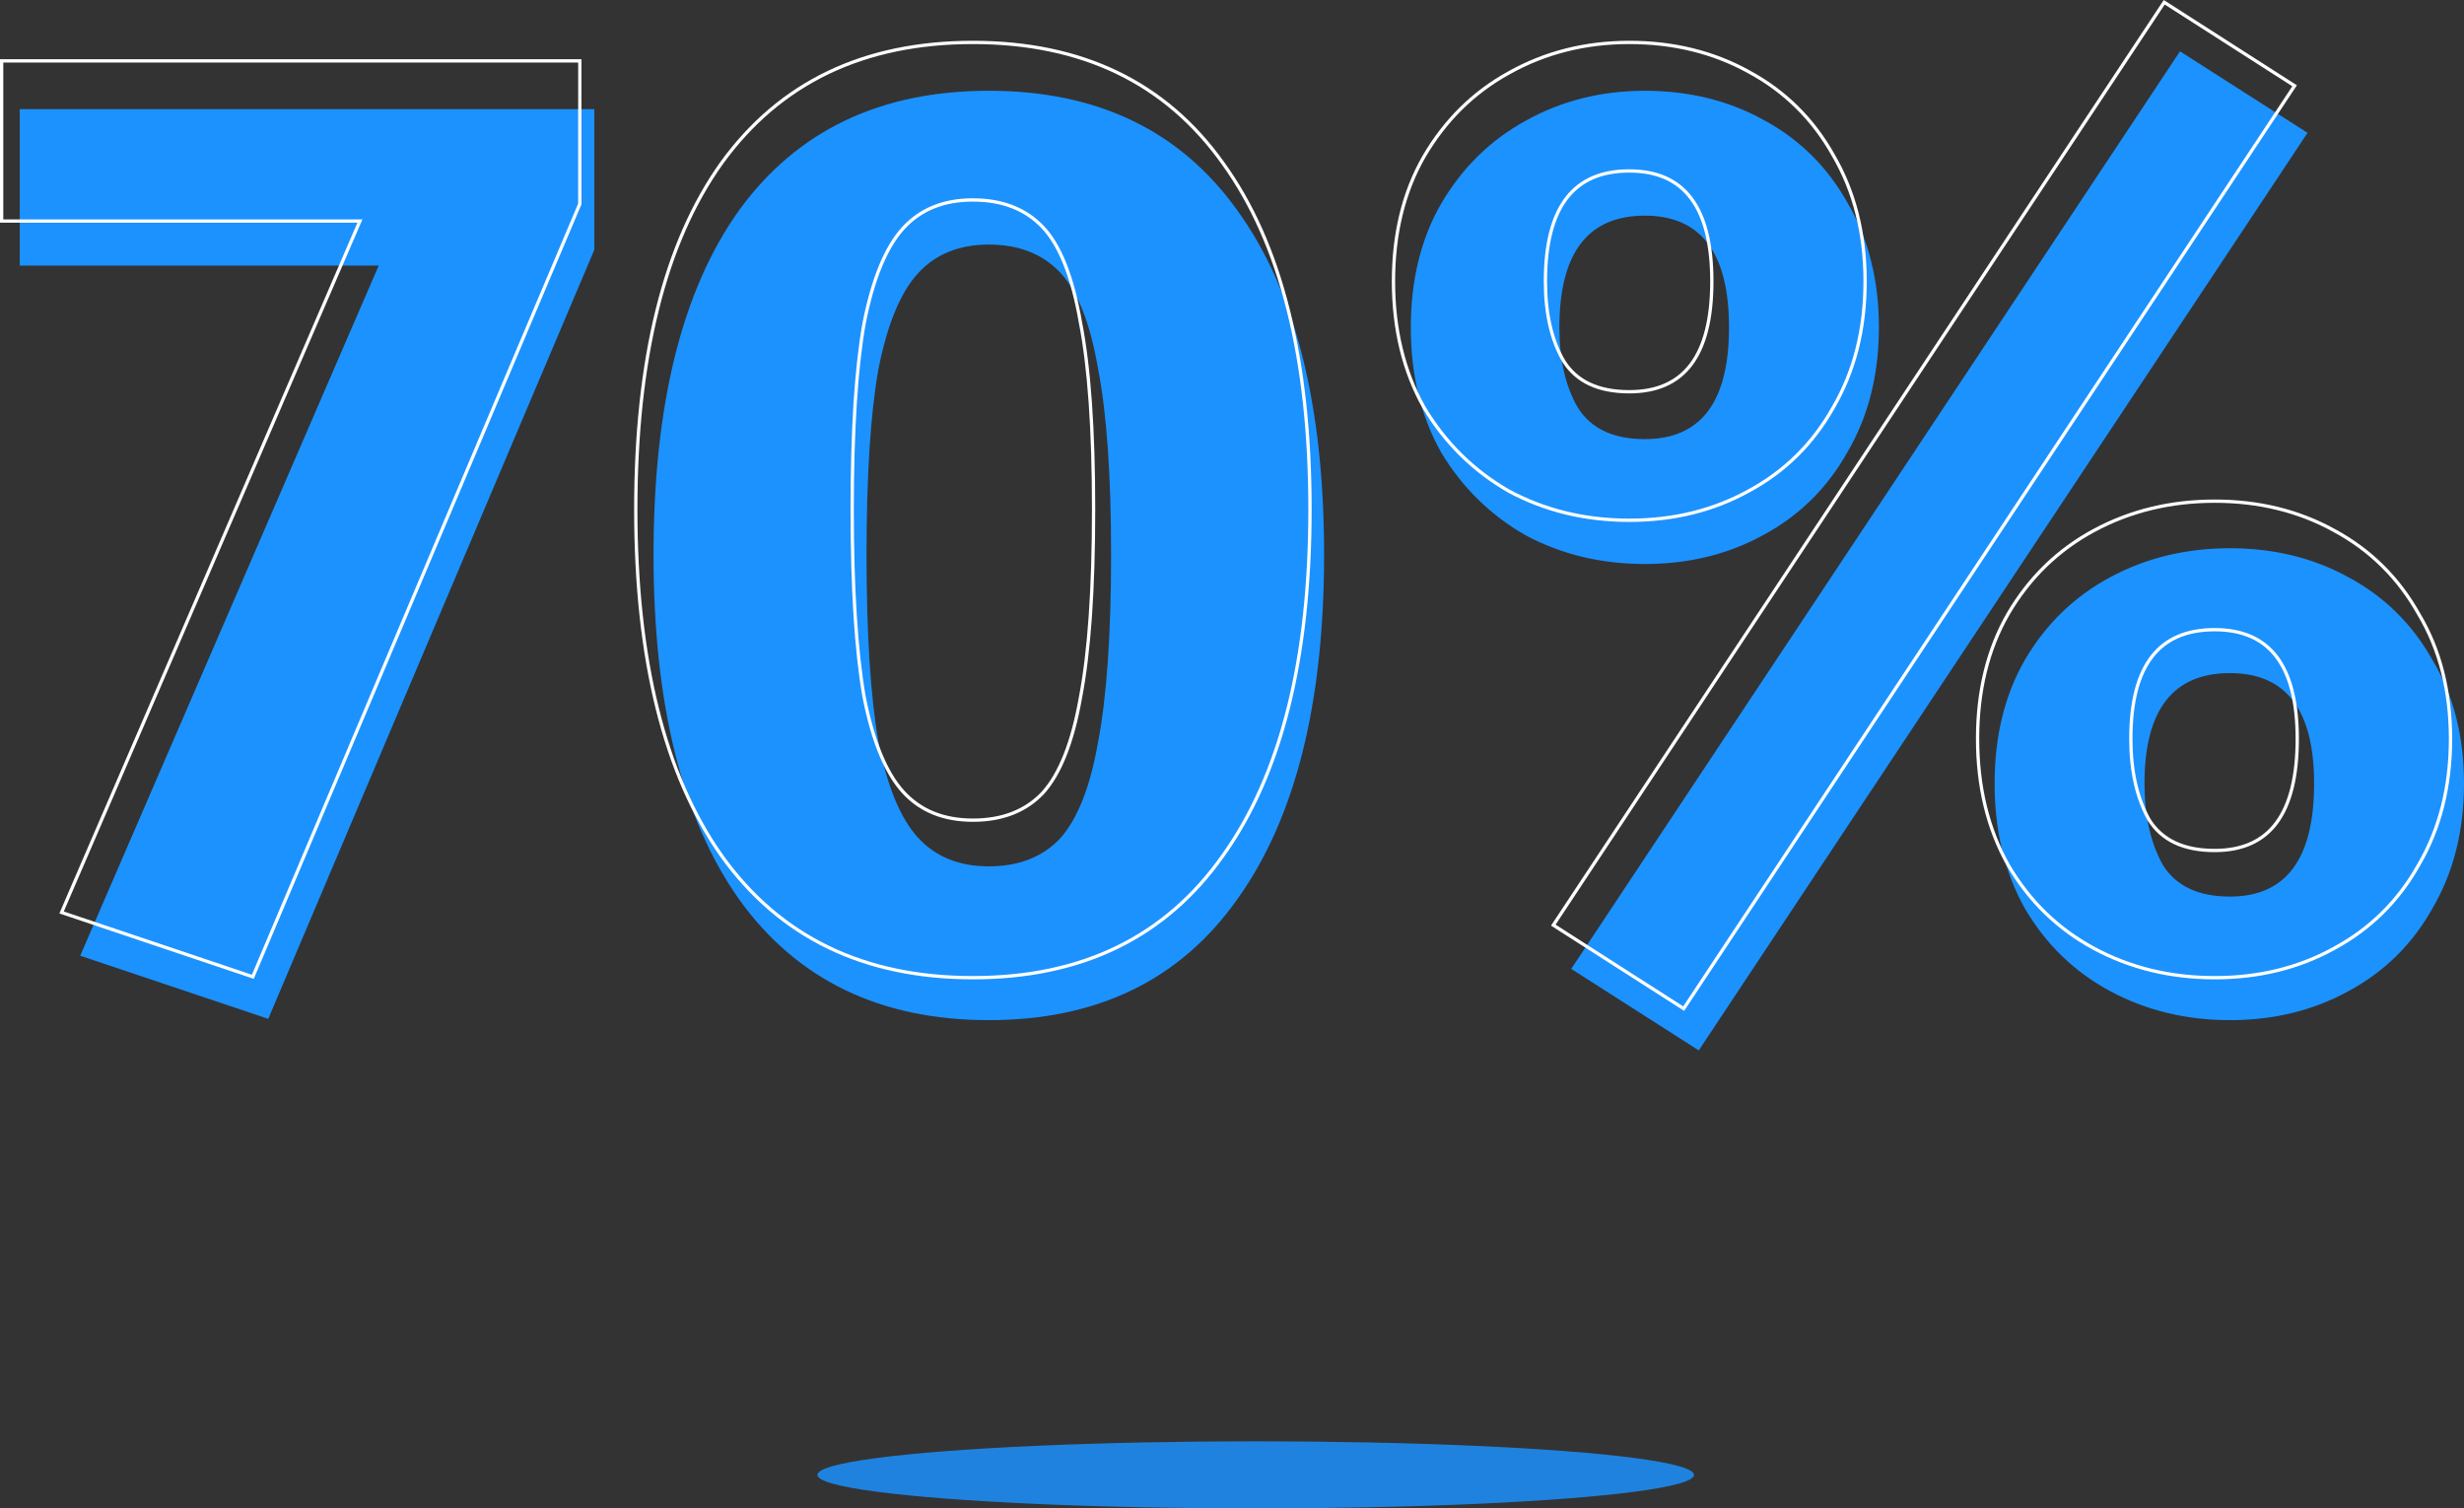 <svg width="624" height="382" viewBox="0 0 624 382" fill="none" xmlns="http://www.w3.org/2000/svg">
<rect x="0" y="0" width="624" height="382" fill="#333333" stroke="none"/>
<ellipse cx="318" cy="373.5" rx="111" ry="8.5" fill="#1F82DE"/>
<path d="M150.511 27.647V63.267L67.933 258.011L20.317 242.032L95.903 67.262H5V27.647H150.511Z" fill="#1C92FF"/>
<path d="M250.414 22.987C277.94 22.987 298.917 33.085 313.346 53.28C327.997 73.476 335.323 102.549 335.323 140.499C335.323 178.227 327.997 207.3 313.346 227.717C298.917 248.135 277.94 258.343 250.414 258.343C222.888 258.343 201.799 248.135 187.148 227.717C172.719 207.3 165.505 178.227 165.505 140.499C165.505 102.549 172.719 73.476 187.148 53.28C201.799 33.085 222.888 22.987 250.414 22.987ZM250.414 61.935C242.866 61.935 236.873 64.377 232.433 69.259C227.993 74.142 224.664 82.242 222.444 93.561C220.446 104.879 219.447 120.525 219.447 140.499C219.447 160.472 220.446 176.229 222.444 187.77C224.664 199.088 227.993 207.189 232.433 212.071C236.873 216.954 242.866 219.395 250.414 219.395C257.961 219.395 263.955 217.064 268.395 212.404C272.834 207.522 276.053 199.421 278.051 188.103C280.271 176.562 281.381 160.694 281.381 140.499C281.381 120.303 280.271 104.546 278.051 93.228C276.053 81.687 272.834 73.587 268.395 68.926C263.955 64.266 257.961 61.935 250.414 61.935Z" fill="#1C92FF"/>
<path d="M552.077 13L584.376 33.639L430.208 266L397.909 245.361L552.077 13ZM416.556 22.987C427.655 22.987 437.644 25.428 446.524 30.311C455.625 35.193 462.729 42.184 467.834 51.283C473.162 60.382 475.826 70.924 475.826 82.908C475.826 94.892 473.162 105.434 467.834 114.533C462.729 123.632 455.625 130.623 446.524 135.505C437.644 140.388 427.655 142.829 416.556 142.829C405.457 142.829 395.356 140.388 386.255 135.505C377.376 130.401 370.272 123.41 364.945 114.533C359.839 105.434 357.286 94.892 357.286 82.908C357.286 70.924 359.839 60.493 364.945 51.616C370.272 42.517 377.376 35.526 386.255 30.643C395.356 25.539 405.457 22.987 416.556 22.987ZM416.556 54.612C402.127 54.612 394.912 64.044 394.912 82.908C394.912 91.119 396.466 97.888 399.574 103.214C402.904 108.541 408.564 111.204 416.556 111.204C430.763 111.204 437.866 101.772 437.866 82.908C437.866 64.044 430.763 54.612 416.556 54.612ZM564.73 138.834C575.829 138.834 585.819 141.275 594.698 146.158C603.799 151.04 610.903 158.031 616.009 167.13C621.336 176.007 624 186.438 624 198.422C624 210.407 621.336 220.948 616.009 230.047C610.903 239.146 603.799 246.137 594.698 251.02C585.819 255.902 575.829 258.343 564.73 258.343C553.631 258.343 543.531 255.902 534.429 251.02C525.328 246.137 518.114 239.146 512.786 230.047C507.68 220.948 505.128 210.407 505.128 198.422C505.128 186.438 507.68 176.007 512.786 167.13C518.114 158.031 525.328 151.04 534.429 146.158C543.531 141.275 553.631 138.834 564.73 138.834ZM564.73 170.459C550.301 170.459 543.087 179.78 543.087 198.422C543.087 206.634 544.641 213.514 547.748 219.062C551.078 224.388 556.739 227.051 564.73 227.051C578.937 227.051 586.041 217.508 586.041 198.422C586.041 179.78 578.937 170.459 564.73 170.459Z" fill="#1C92FF"/>
<path fill-rule="evenodd" clip-rule="evenodd" d="M147.255 14.999V51.723L64.265 247.88L15.034 231.321L90.517 56.394H0V14.999H147.255ZM91.784 55.559L16.158 230.819L63.799 246.843L146.422 51.553V15.834H0.833V55.559H91.784ZM182.403 216.951L182.399 216.946C167.824 196.275 160.592 166.925 160.592 129.001C160.592 90.857 167.824 61.504 182.402 41.053L182.405 41.048C197.239 20.555 218.603 10.325 246.379 10.325C274.153 10.325 295.409 20.554 310.021 41.05C324.823 61.501 332.167 90.856 332.167 129.001C332.167 166.926 324.823 196.278 310.023 216.95C295.413 237.668 274.157 248.011 246.379 248.011C218.6 248.011 197.235 237.668 182.403 216.951ZM309.346 216.465C324.005 195.99 331.334 166.835 331.334 129.001C331.334 90.945 324.005 61.791 309.346 41.538C294.909 21.286 273.92 11.16 246.379 11.16C218.838 11.16 197.738 21.286 183.08 41.538C168.643 61.791 161.424 90.945 161.424 129.001C161.424 166.835 168.643 195.99 183.08 216.465C197.738 236.939 218.838 247.177 246.379 247.177C273.92 247.177 294.909 236.939 309.346 216.465ZM273.212 176.588L273.213 176.581C275.42 165.085 276.53 149.233 276.53 129.001C276.53 108.769 275.42 93.031 273.214 81.758L273.212 81.749L273.21 81.74C271.22 70.215 268.035 62.294 263.766 57.804C259.509 53.324 253.746 51.053 246.379 51.053C239.025 51.053 233.266 53.427 229.005 58.124C224.717 62.85 221.424 70.791 219.213 82.085C217.227 93.364 216.229 108.996 216.229 129.001C216.229 149.006 217.227 164.75 219.213 176.253C221.424 187.547 224.717 195.487 229.005 200.213C233.266 204.91 239.025 207.284 246.379 207.284C253.742 207.284 259.503 205.015 263.76 200.54C268.04 195.817 271.223 187.884 273.211 176.594L273.212 176.588ZM264.37 201.108C259.928 205.782 253.931 208.119 246.379 208.119C238.828 208.119 232.831 205.671 228.389 200.775C223.947 195.878 220.615 187.755 218.394 176.405C216.395 164.832 215.396 149.031 215.396 129.001C215.396 108.972 216.395 93.282 218.394 81.932C220.615 70.582 223.947 62.458 228.389 57.562C232.831 52.666 238.828 50.218 246.379 50.218C253.931 50.218 259.928 52.555 264.37 57.228C268.812 61.902 272.032 70.025 274.031 81.598C276.252 92.948 277.363 108.749 277.363 129.001C277.363 149.254 276.252 165.166 274.031 176.739C272.032 188.089 268.812 196.212 264.37 201.108ZM547.964 0L581.684 21.596L426.512 256L392.792 234.404L547.964 0ZM381.889 124.724L381.879 124.718C372.87 119.527 365.66 112.415 360.258 103.392L360.251 103.382L360.245 103.371C355.057 94.104 352.476 83.388 352.476 71.249C352.476 59.11 355.057 48.502 360.25 39.453L360.253 39.448C365.655 30.2 372.869 23.081 381.889 18.109C391.127 12.916 401.373 10.325 412.611 10.325C423.841 10.325 433.975 12.802 442.992 17.771C452.236 22.742 459.456 29.864 464.64 39.121C470.052 48.389 472.746 59.107 472.746 71.249C472.746 83.391 470.052 94.109 464.64 103.377C459.456 112.635 452.236 119.757 442.992 124.728C433.975 129.696 423.841 132.173 412.611 132.173C401.379 132.173 391.136 129.696 381.9 124.729L381.889 124.724ZM442.595 123.994C451.701 119.098 458.809 112.088 463.917 102.963C469.247 93.838 471.913 83.267 471.913 71.249C471.913 59.231 469.247 48.66 463.917 39.535C458.809 30.411 451.701 23.4 442.595 18.504C433.711 13.608 423.716 11.16 412.611 11.16C401.506 11.16 391.4 13.719 382.294 18.838C373.41 23.734 366.302 30.745 360.972 39.869C355.863 48.771 353.309 59.231 353.309 71.249C353.309 83.267 355.863 93.838 360.972 102.963C366.302 111.865 373.41 118.875 382.294 123.994C391.4 128.89 401.506 131.338 412.611 131.338C423.716 131.338 433.711 128.89 442.595 123.994ZM508.17 219.216L508.167 219.21C502.979 209.943 500.398 199.227 500.398 187.088C500.398 174.949 502.978 164.341 508.171 155.292L508.174 155.286C513.581 146.032 520.91 138.912 530.154 133.941C539.391 128.975 549.633 126.498 560.865 126.498C572.096 126.498 582.229 128.974 591.247 133.943C600.489 138.913 607.708 146.034 612.892 155.289C618.307 164.338 621 174.947 621 187.088C621 199.231 618.306 209.95 612.893 219.218C607.709 228.474 600.49 235.596 591.247 240.566C582.229 245.535 572.096 248.011 560.865 248.011C549.633 248.011 539.391 245.534 530.154 240.568C520.91 235.598 513.581 228.477 508.174 219.223L508.17 219.216ZM590.849 239.833C599.956 234.936 607.063 227.926 612.171 218.801C617.502 209.677 620.167 199.106 620.167 187.088C620.167 175.07 617.502 164.61 612.171 155.708C607.063 146.583 599.956 139.573 590.849 134.677C581.965 129.78 571.971 127.332 560.865 127.332C549.76 127.332 539.654 129.78 530.548 134.677C521.442 139.573 514.224 146.583 508.893 155.708C503.785 164.61 501.23 175.07 501.23 187.088C501.23 199.106 503.785 209.677 508.893 218.801C514.224 227.926 521.442 234.936 530.548 239.833C539.654 244.729 549.76 247.177 560.865 247.177C571.971 247.177 581.965 244.729 590.849 239.833ZM548.205 1.146L393.954 234.157L393.955 234.158L426.27 254.855L580.522 21.843L580.521 21.842L548.205 1.145L548.205 1.146ZM397.031 50.474C393.582 54.995 391.789 61.873 391.789 71.249C391.789 79.378 393.323 86.005 396.333 91.182C399.472 96.204 404.819 98.79 412.611 98.79C419.516 98.79 424.574 96.505 427.937 92.029C431.334 87.508 433.1 80.627 433.1 71.249C433.1 61.871 431.334 54.99 427.937 50.469C424.574 45.993 419.516 43.708 412.611 43.708C405.59 43.708 400.449 45.997 397.031 50.474ZM395.62 91.613C392.511 86.271 390.956 79.484 390.956 71.249C390.956 52.332 398.174 42.874 412.611 42.874C426.826 42.874 433.933 52.332 433.933 71.249C433.933 90.166 426.826 99.625 412.611 99.625C404.615 99.625 398.952 96.954 395.62 91.613ZM545.283 166.567C541.835 171.031 540.043 177.825 540.043 187.088C540.043 195.211 541.575 201.955 544.592 207.36C547.73 212.379 553.077 214.962 560.865 214.962C567.767 214.962 572.824 212.652 576.189 208.121C579.588 203.544 581.354 196.578 581.354 187.088C581.354 177.823 579.589 171.027 576.194 166.562C572.832 162.14 567.774 159.881 560.865 159.881C553.841 159.881 548.699 162.144 545.283 166.567ZM543.874 207.785C540.765 202.221 539.21 195.322 539.21 187.088C539.21 168.393 546.429 159.046 560.865 159.046C575.08 159.046 582.187 168.393 582.187 187.088C582.187 206.227 575.08 215.797 560.865 215.797C552.87 215.797 547.206 213.126 543.874 207.785Z" fill="white"/>
</svg>
